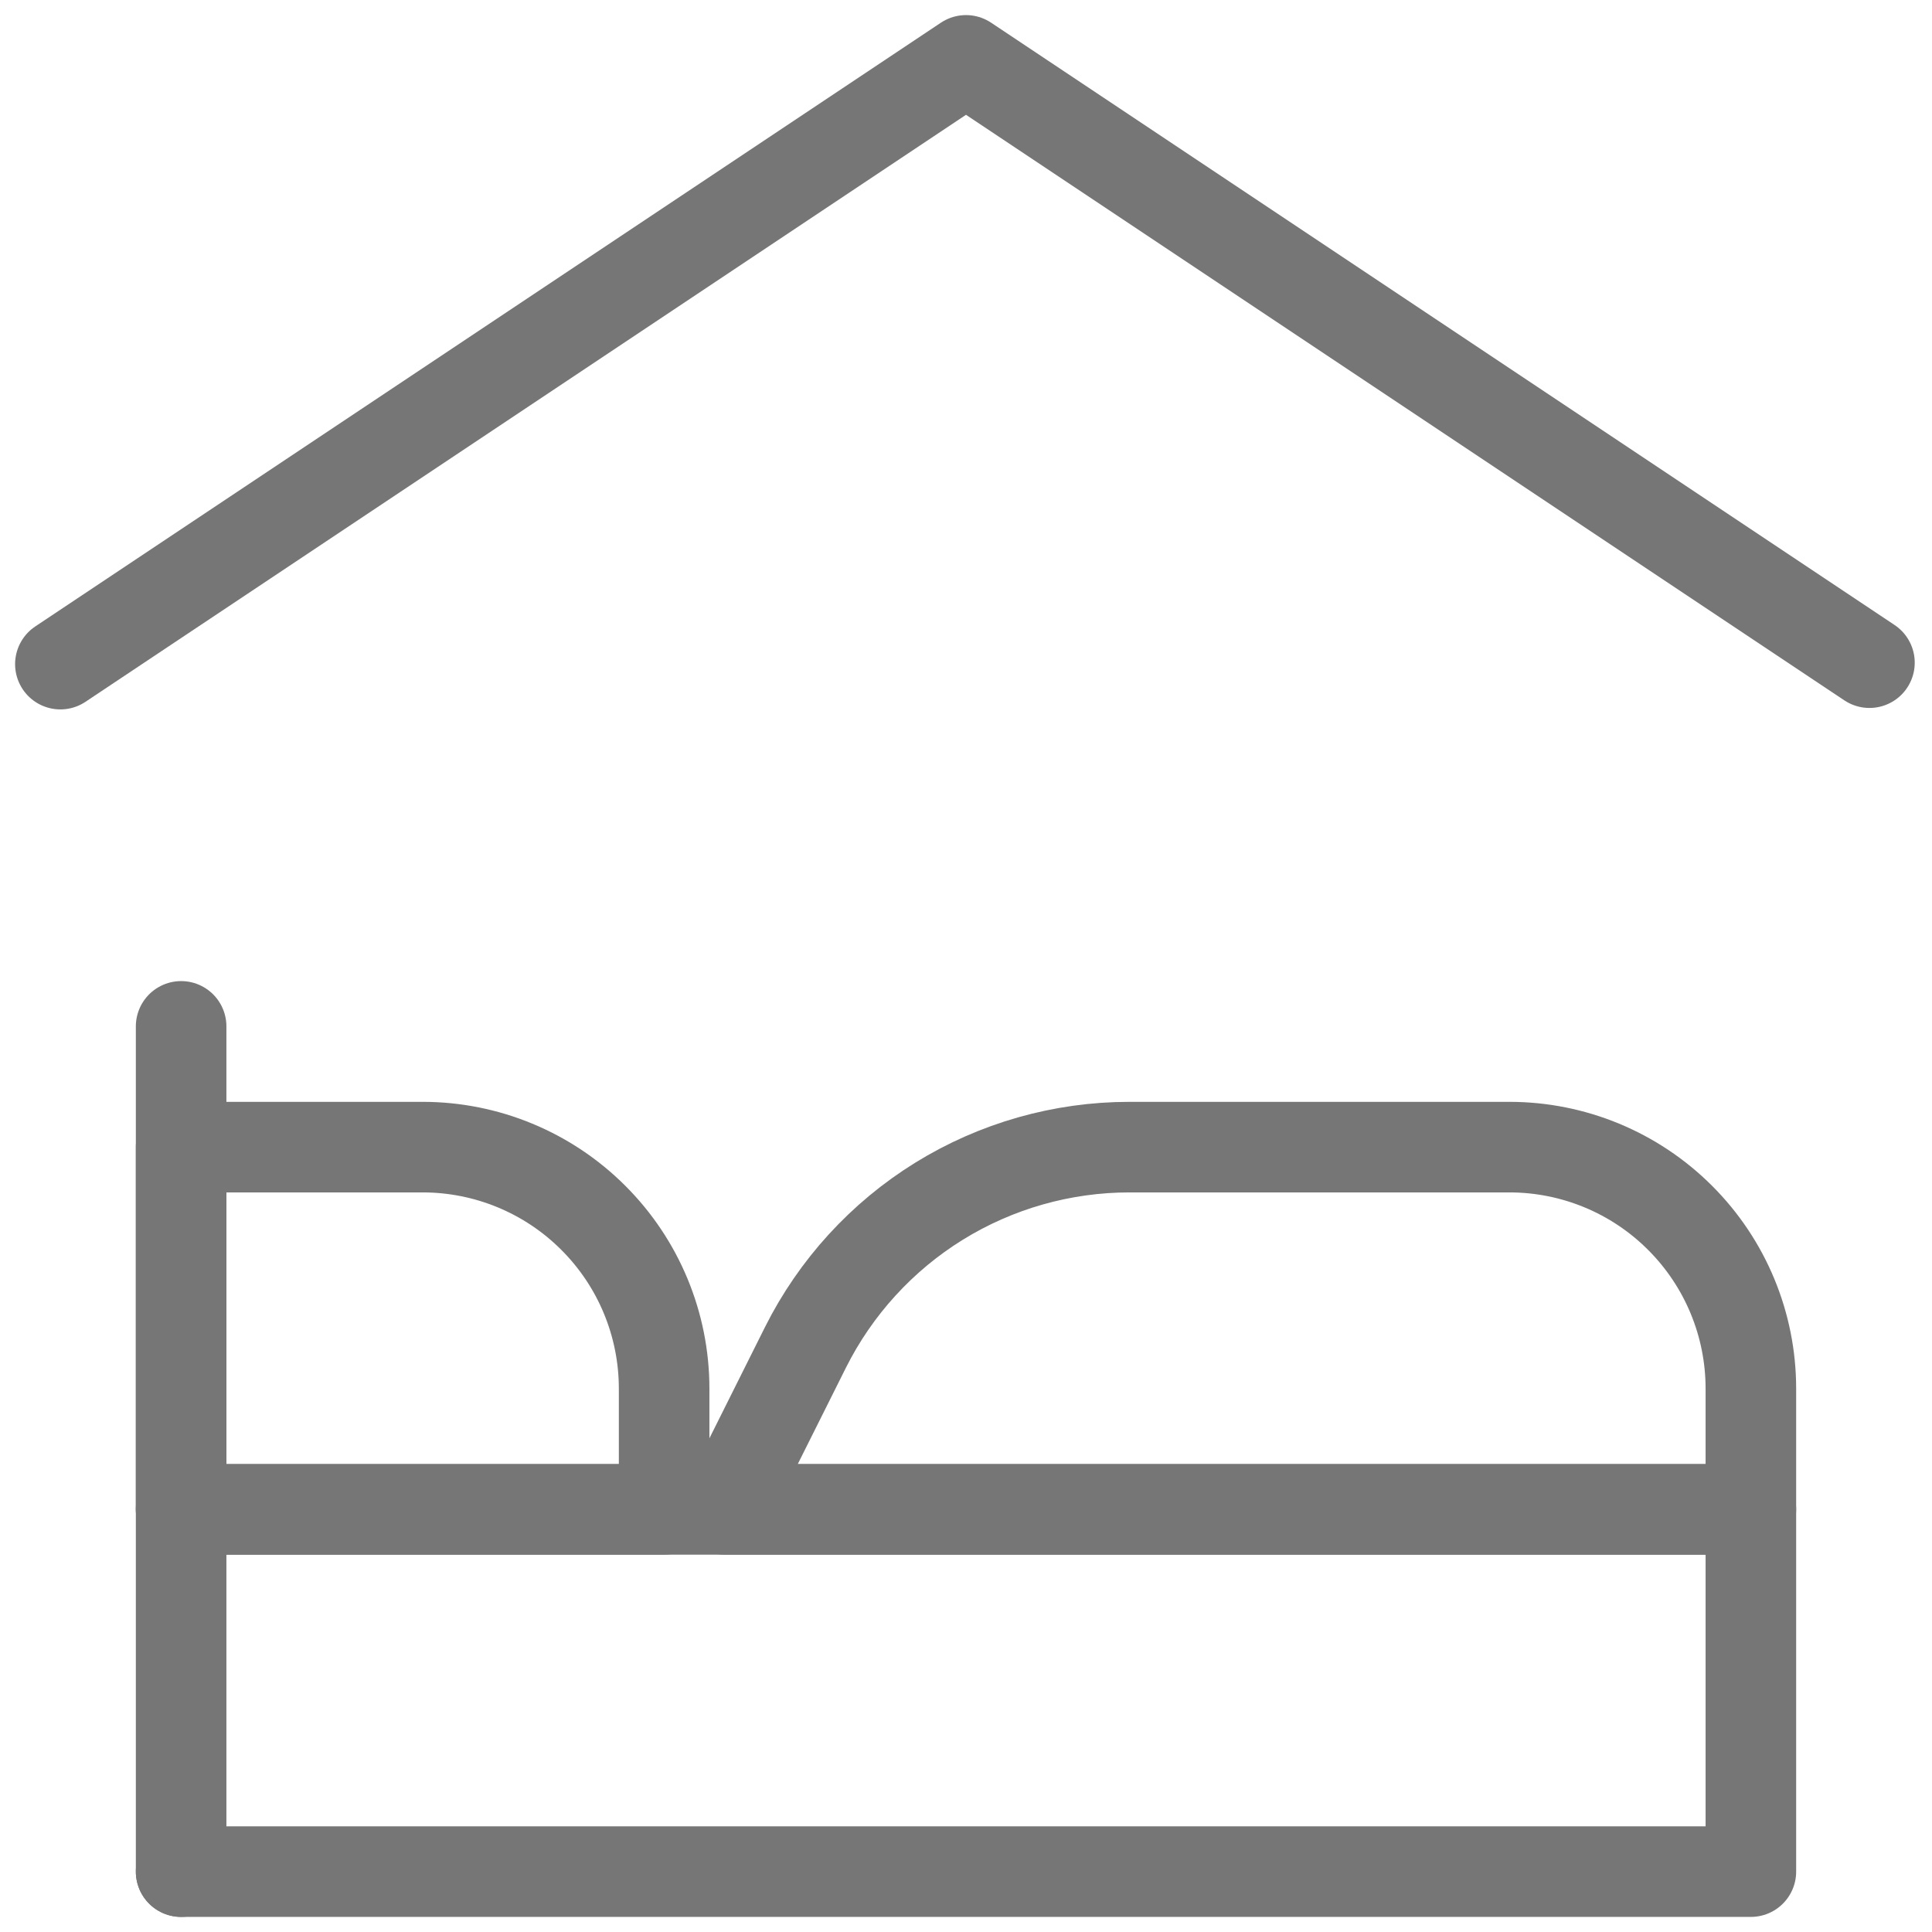 <svg width="32" height="32" viewBox="0 0 32 32" fill="none" xmlns="http://www.w3.org/2000/svg">
<path d="M1 11L16 1L30.964 10.976" stroke="#767676" stroke-width="1.5" stroke-linecap="round" stroke-linejoin="round"/>
<path d="M3 25H29V31H3" stroke="#767676" stroke-width="1.5" stroke-linecap="round" stroke-linejoin="round"/>
<path d="M7 19H3V25H11V23C11 21.939 10.579 20.922 9.828 20.172C9.078 19.421 8.061 19 7 19Z" stroke="#767676" stroke-width="1.5" stroke-linecap="round" stroke-linejoin="round"/>
<path d="M25 19H18.708C17.594 19 16.501 19.31 15.553 19.896C14.606 20.482 13.84 21.321 13.341 22.317L12 25H29V23C29 21.939 28.579 20.922 27.828 20.172C27.078 19.421 26.061 19 25 19Z" stroke="#767676" stroke-width="1.5" stroke-linecap="round" stroke-linejoin="round"/>
<path d="M3 31V17" stroke="#767676" stroke-width="1.5" stroke-linecap="round" stroke-linejoin="round"/>
</svg>
